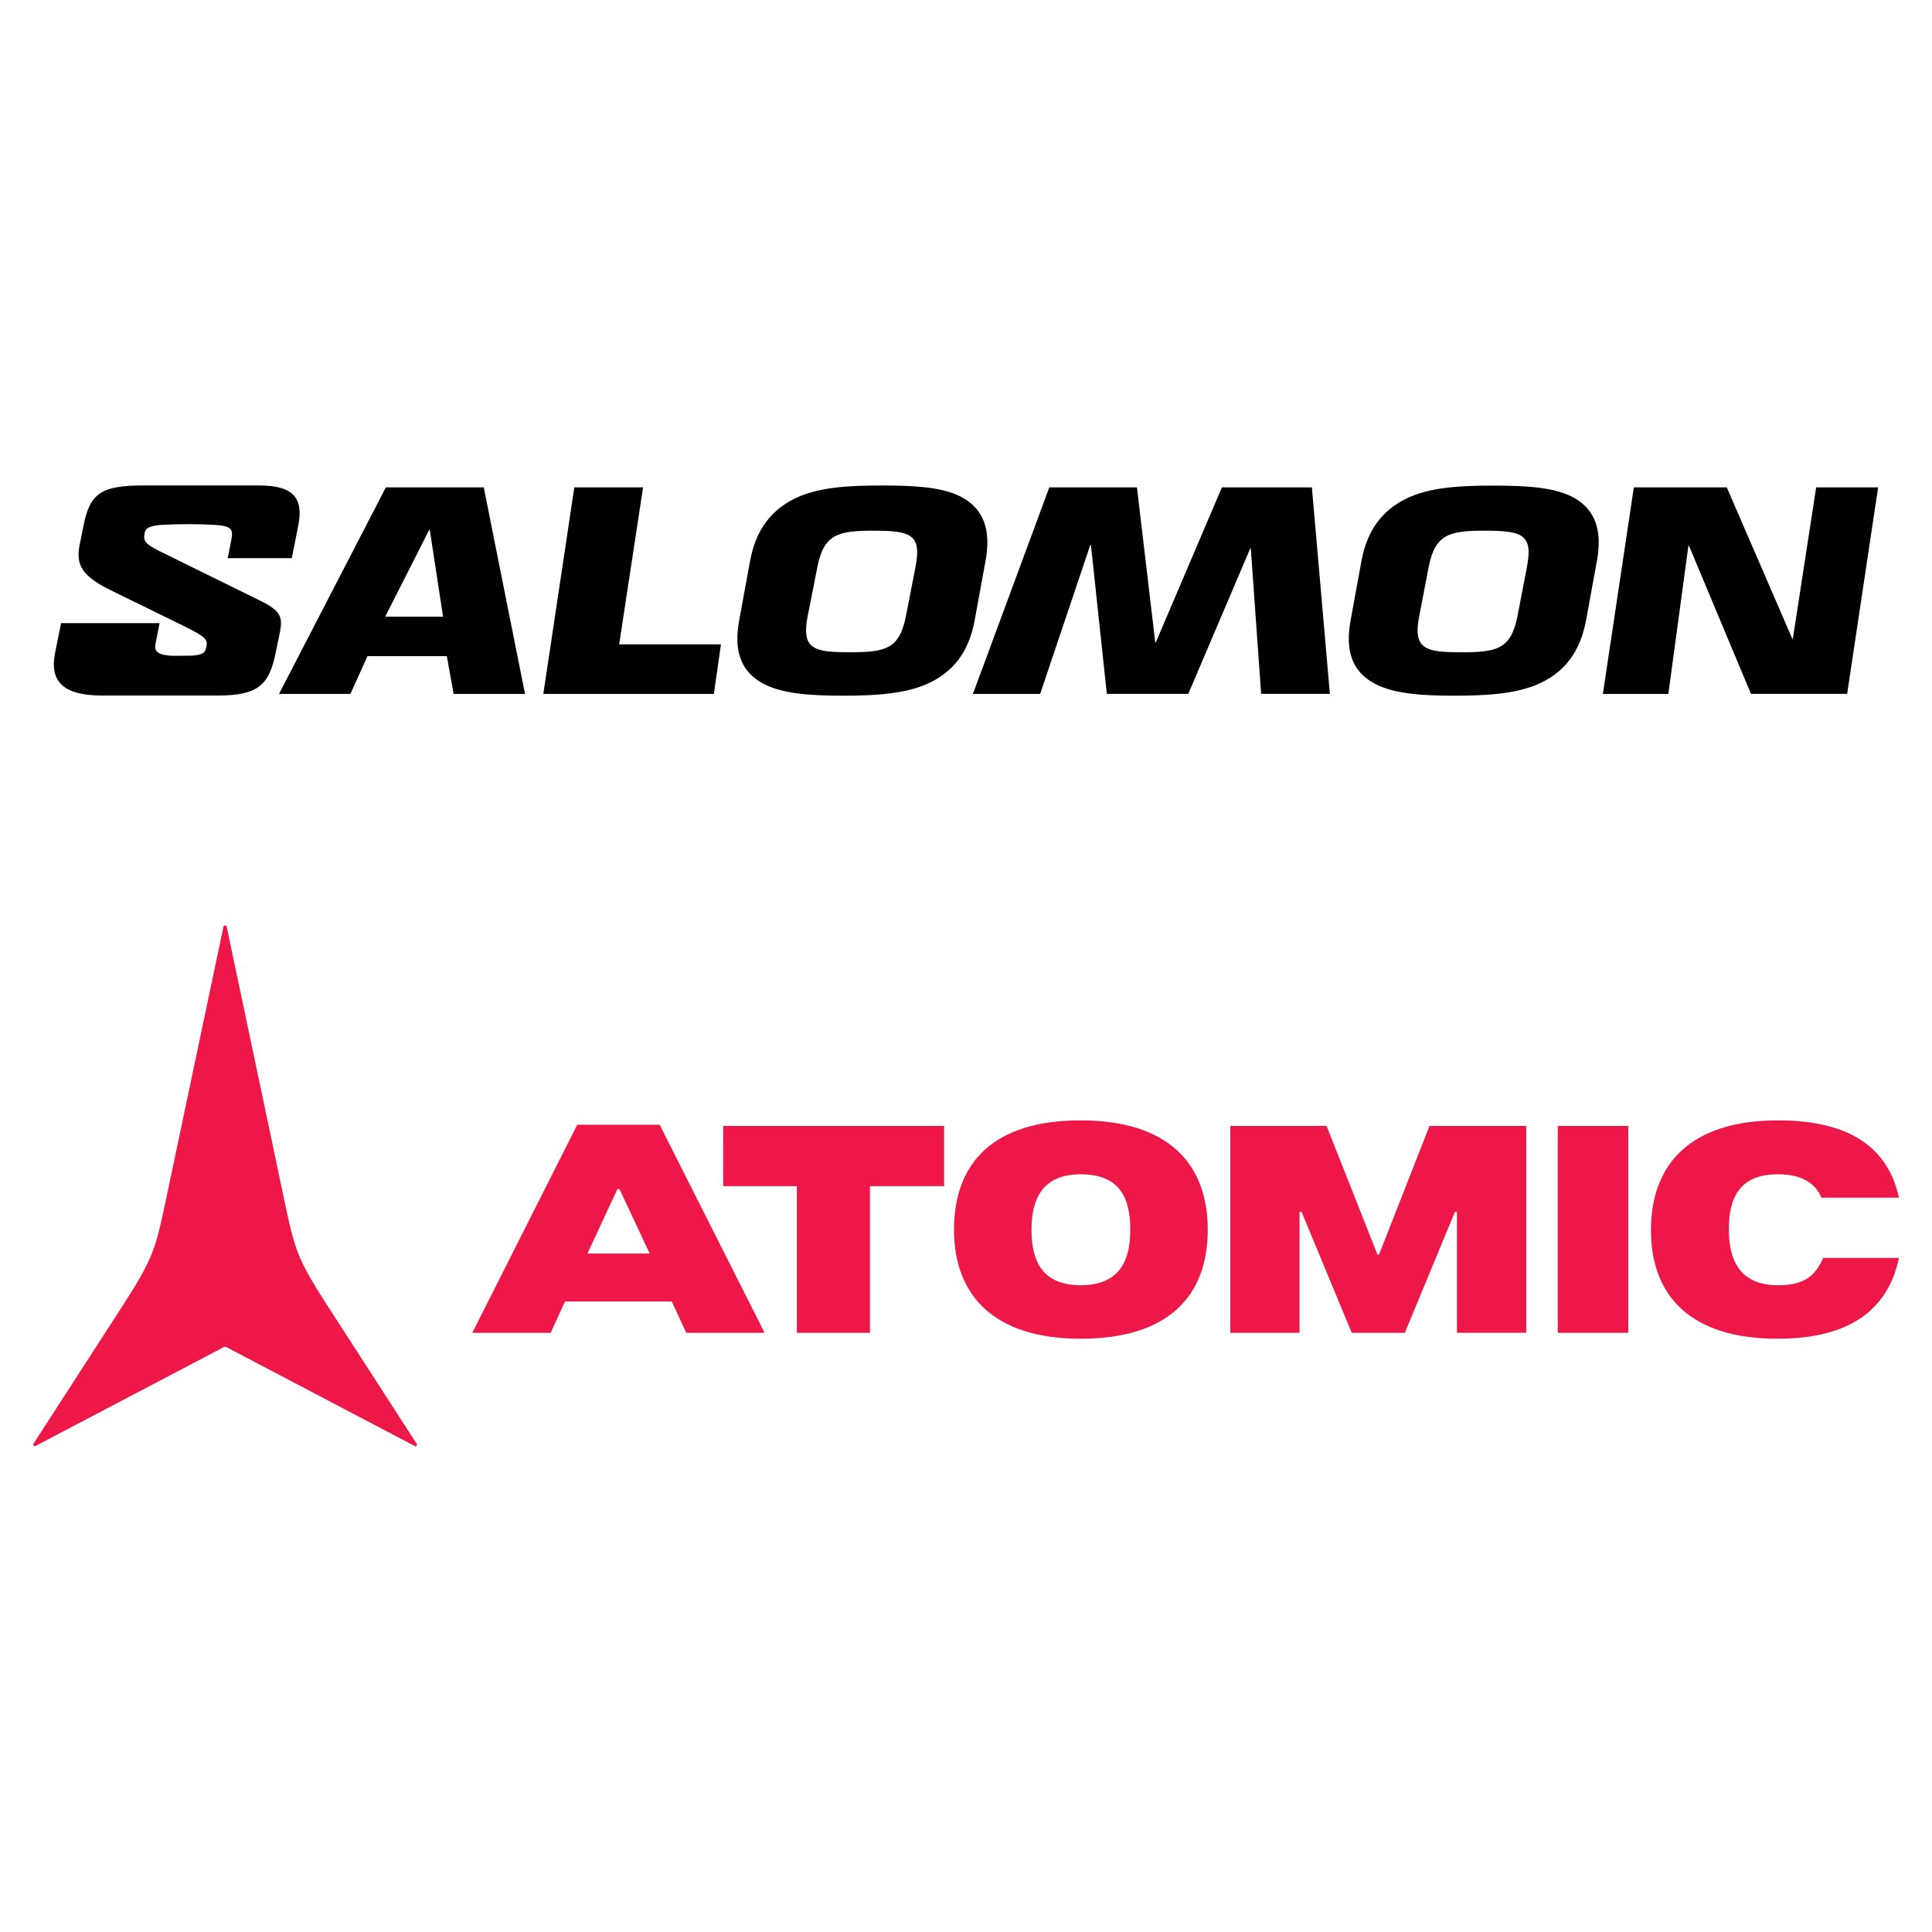 <?xml version="1.0" encoding="UTF-8"?>
<!DOCTYPE svg PUBLIC "-//W3C//DTD SVG 1.1//EN" "http://www.w3.org/Graphics/SVG/1.1/DTD/svg11.dtd">
<svg version="1.1" xmlns="http://www.w3.org/2000/svg" xmlns:xlink="http://www.w3.org/1999/xlink" x="0" y="0" width="1024" height="1024" viewBox="0, 0, 1024, 1024">
  <g id="Layer_1">
    <path d="M204.497,258.327 L147.886,367.793 L185.726,367.793 L194.773,347.771 L236.833,347.771 L240.438,367.8 L278.271,367.8 L256.405,258.334 L204.497,258.334 z M204.18,326.824 L227.482,280.863 L227.799,280.863 L234.823,326.824 L204.186,326.824 z M340.842,258.327 L304.398,258.327 L287.974,367.786 L378.371,367.786 L382.122,341.514 L328.169,341.514 L340.842,258.327 z M647.636,258.327 L612.621,340.43 L612.303,340.43 L602.607,258.327 L556.155,258.327 L515.67,367.786 L551.313,367.786 L577.889,288.798 L578.207,288.798 L586.646,367.779 L629.811,367.779 L662.657,290.684 L662.954,290.684 L668.431,367.779 L704.862,367.779 L695.331,258.327 L647.643,258.327 z M962.6,258.327 L950.252,338.545 L949.948,338.545 L915.236,258.327 L865.967,258.327 L849.557,367.786 L884.261,367.786 L894.89,289.282 L895.208,289.282 L928.055,367.779 L979.023,367.779 L995.447,258.327 L962.6,258.327 z M522.362,297.189 C525.484,280.303 520.856,270.137 510.946,264.198 C501.042,258.258 485.765,257.319 467.47,257.319 C449.175,257.319 433.539,258.258 421.336,264.198 C409.139,270.137 400.714,280.359 397.578,297.189 L391.777,328.862 C388.662,345.734 393.296,355.748 403.366,361.688 C413.435,367.627 428.532,368.732 446.827,368.732 C465.115,368.732 481.076,367.627 493.12,361.688 C505.172,355.748 513.453,345.734 516.574,328.862 L522.362,297.189 z M485.296,300.207 L480.137,326.645 C476.697,344.001 469.356,345.706 450.432,345.706 C431.509,345.706 424.63,344.201 428.063,326.645 L433.298,300.207 C436.751,282.852 444.714,281.284 463.009,281.284 C482.326,281.298 488.583,283.011 485.296,300.207 z M835.005,264.26 C824.991,258.32 809.825,257.381 791.53,257.381 C773.242,257.381 757.599,258.313 745.402,264.26 C733.199,270.199 724.752,280.365 721.631,297.189 L715.843,328.862 C712.722,345.734 717.349,355.748 727.425,361.688 C737.502,367.627 752.592,368.732 770.887,368.732 C789.182,368.732 805.135,367.627 817.166,361.688 C829.204,355.748 837.45,345.72 840.634,328.862 L846.408,297.189 C849.516,280.365 844.854,270.199 835.005,264.26 z M809.369,300.221 L804.272,326.659 C800.833,344.014 793.478,345.72 774.568,345.72 C755.658,345.72 748.766,344.215 752.198,326.659 L757.281,300.207 C760.721,282.852 768.698,281.284 786.992,281.284 C806.385,281.298 812.643,283.017 809.355,300.207 L809.369,300.221 z M138.21,318.53 L85.121,292.389 C76.516,288.17 75.88,286.45 76.668,282.527 C77.13,280.179 78.546,278.922 84.334,278.3 C87.946,277.99 94.673,277.817 101.247,277.817 C105.322,277.817 110.488,277.99 113.147,278.155 C122.705,278.777 123.79,280.172 122.54,286.443 L120.675,295.843 L154.647,295.843 L158.08,278.604 C160.904,264.363 155.897,257.305 137.423,257.305 L76.198,257.305 C53.649,257.305 47.689,261.38 44.256,278.597 L42.219,288.777 C40.188,299.123 43.006,305.063 58.511,312.742 L97.808,331.997 C109.238,337.64 110.17,339.042 109.39,342.813 C108.768,346.1 107.518,347.032 101.848,347.502 C92.89,347.534 91.219,347.82 87.4,347.184 C82.876,346.397 81.778,344.367 82.4,341.245 L84.582,330.278 L32.357,330.278 L29.221,345.934 C26.086,361.598 33.917,368.642 54.27,368.642 L115.668,368.642 C137.575,368.642 142.81,362.371 146.187,345.617 L148.369,334.967 C149.937,326.99 148.687,323.71 138.21,318.53 z" fill="#000000" id="h"/>
    <path d="M757.673,596.757 L730.933,664.907 L730.073,664.907 L703.111,596.757 L652.07,596.757 L652.07,706.411 L688.786,706.411 L688.786,642.344 L689.872,642.344 L716.459,706.411 L744.607,706.411 L771.13,642.344 L772.216,642.344 L772.216,706.407 L808.932,706.407 L808.932,596.757 L757.673,596.757 z M825.651,706.411 L863.024,706.411 L863.024,596.757 L825.651,596.757 L825.651,706.411 z M942.398,681.196 C921.981,681.196 916.328,667.758 916.328,651.374 C916.328,635.623 921.542,622.393 942.181,622.393 C955.216,622.393 962.173,627.222 965.427,634.785 L1006.502,634.785 C1000.844,608.941 981.282,593.824 942.398,593.824 C896.549,593.824 875.04,616.5 875.04,652.003 C875.04,687.089 896.336,709.562 942.181,709.562 C981.078,709.562 1000.849,693.602 1006.502,666.708 L966.31,666.708 C962.395,675.534 957.176,681.196 942.398,681.196 z M572.786,681.196 C552.142,681.196 546.715,667.971 546.715,651.795 C546.715,636.035 552.142,622.393 572.786,622.393 C593.859,622.393 599.083,635.415 599.083,651.795 C599.083,667.559 593.859,681.196 572.786,681.196 z M572.786,593.824 C526.724,593.824 505.65,616.093 505.65,651.795 C505.65,686.664 526.936,709.562 572.786,709.562 C618.848,709.562 640.139,687.298 640.139,651.795 C640.139,616.504 618.848,593.824 572.79,593.824 z M383.286,628.689 L422.356,628.689 L422.356,706.411 L461.099,706.411 L461.099,628.689 L500.4,628.689 L500.4,596.757 L383.286,596.757 L383.286,628.689 z M311.357,664.404 L327.244,630.232 L328.334,630.232 L344.352,664.404 L311.357,664.404 z M349.625,596.137 L305.948,596.137 L250.336,706.411 L291.895,706.411 L299.467,689.819 L356.039,689.819 L363.72,706.411 L405.256,706.411 L349.63,596.132 z M119.662,713.839 L118.924,713.839 L18.245,766.695 L17.498,765.59 L64.71,692.525 C79.828,669.044 82.027,663.531 86.843,641.14 L118.567,490.601 L120.033,490.601 L151.748,641.14 C156.545,663.531 158.763,669.044 173.88,692.525 L221.088,765.59 L220.346,766.695 L119.667,713.839 z" fill="#ED1847" id="h"/>
  </g>
</svg>
